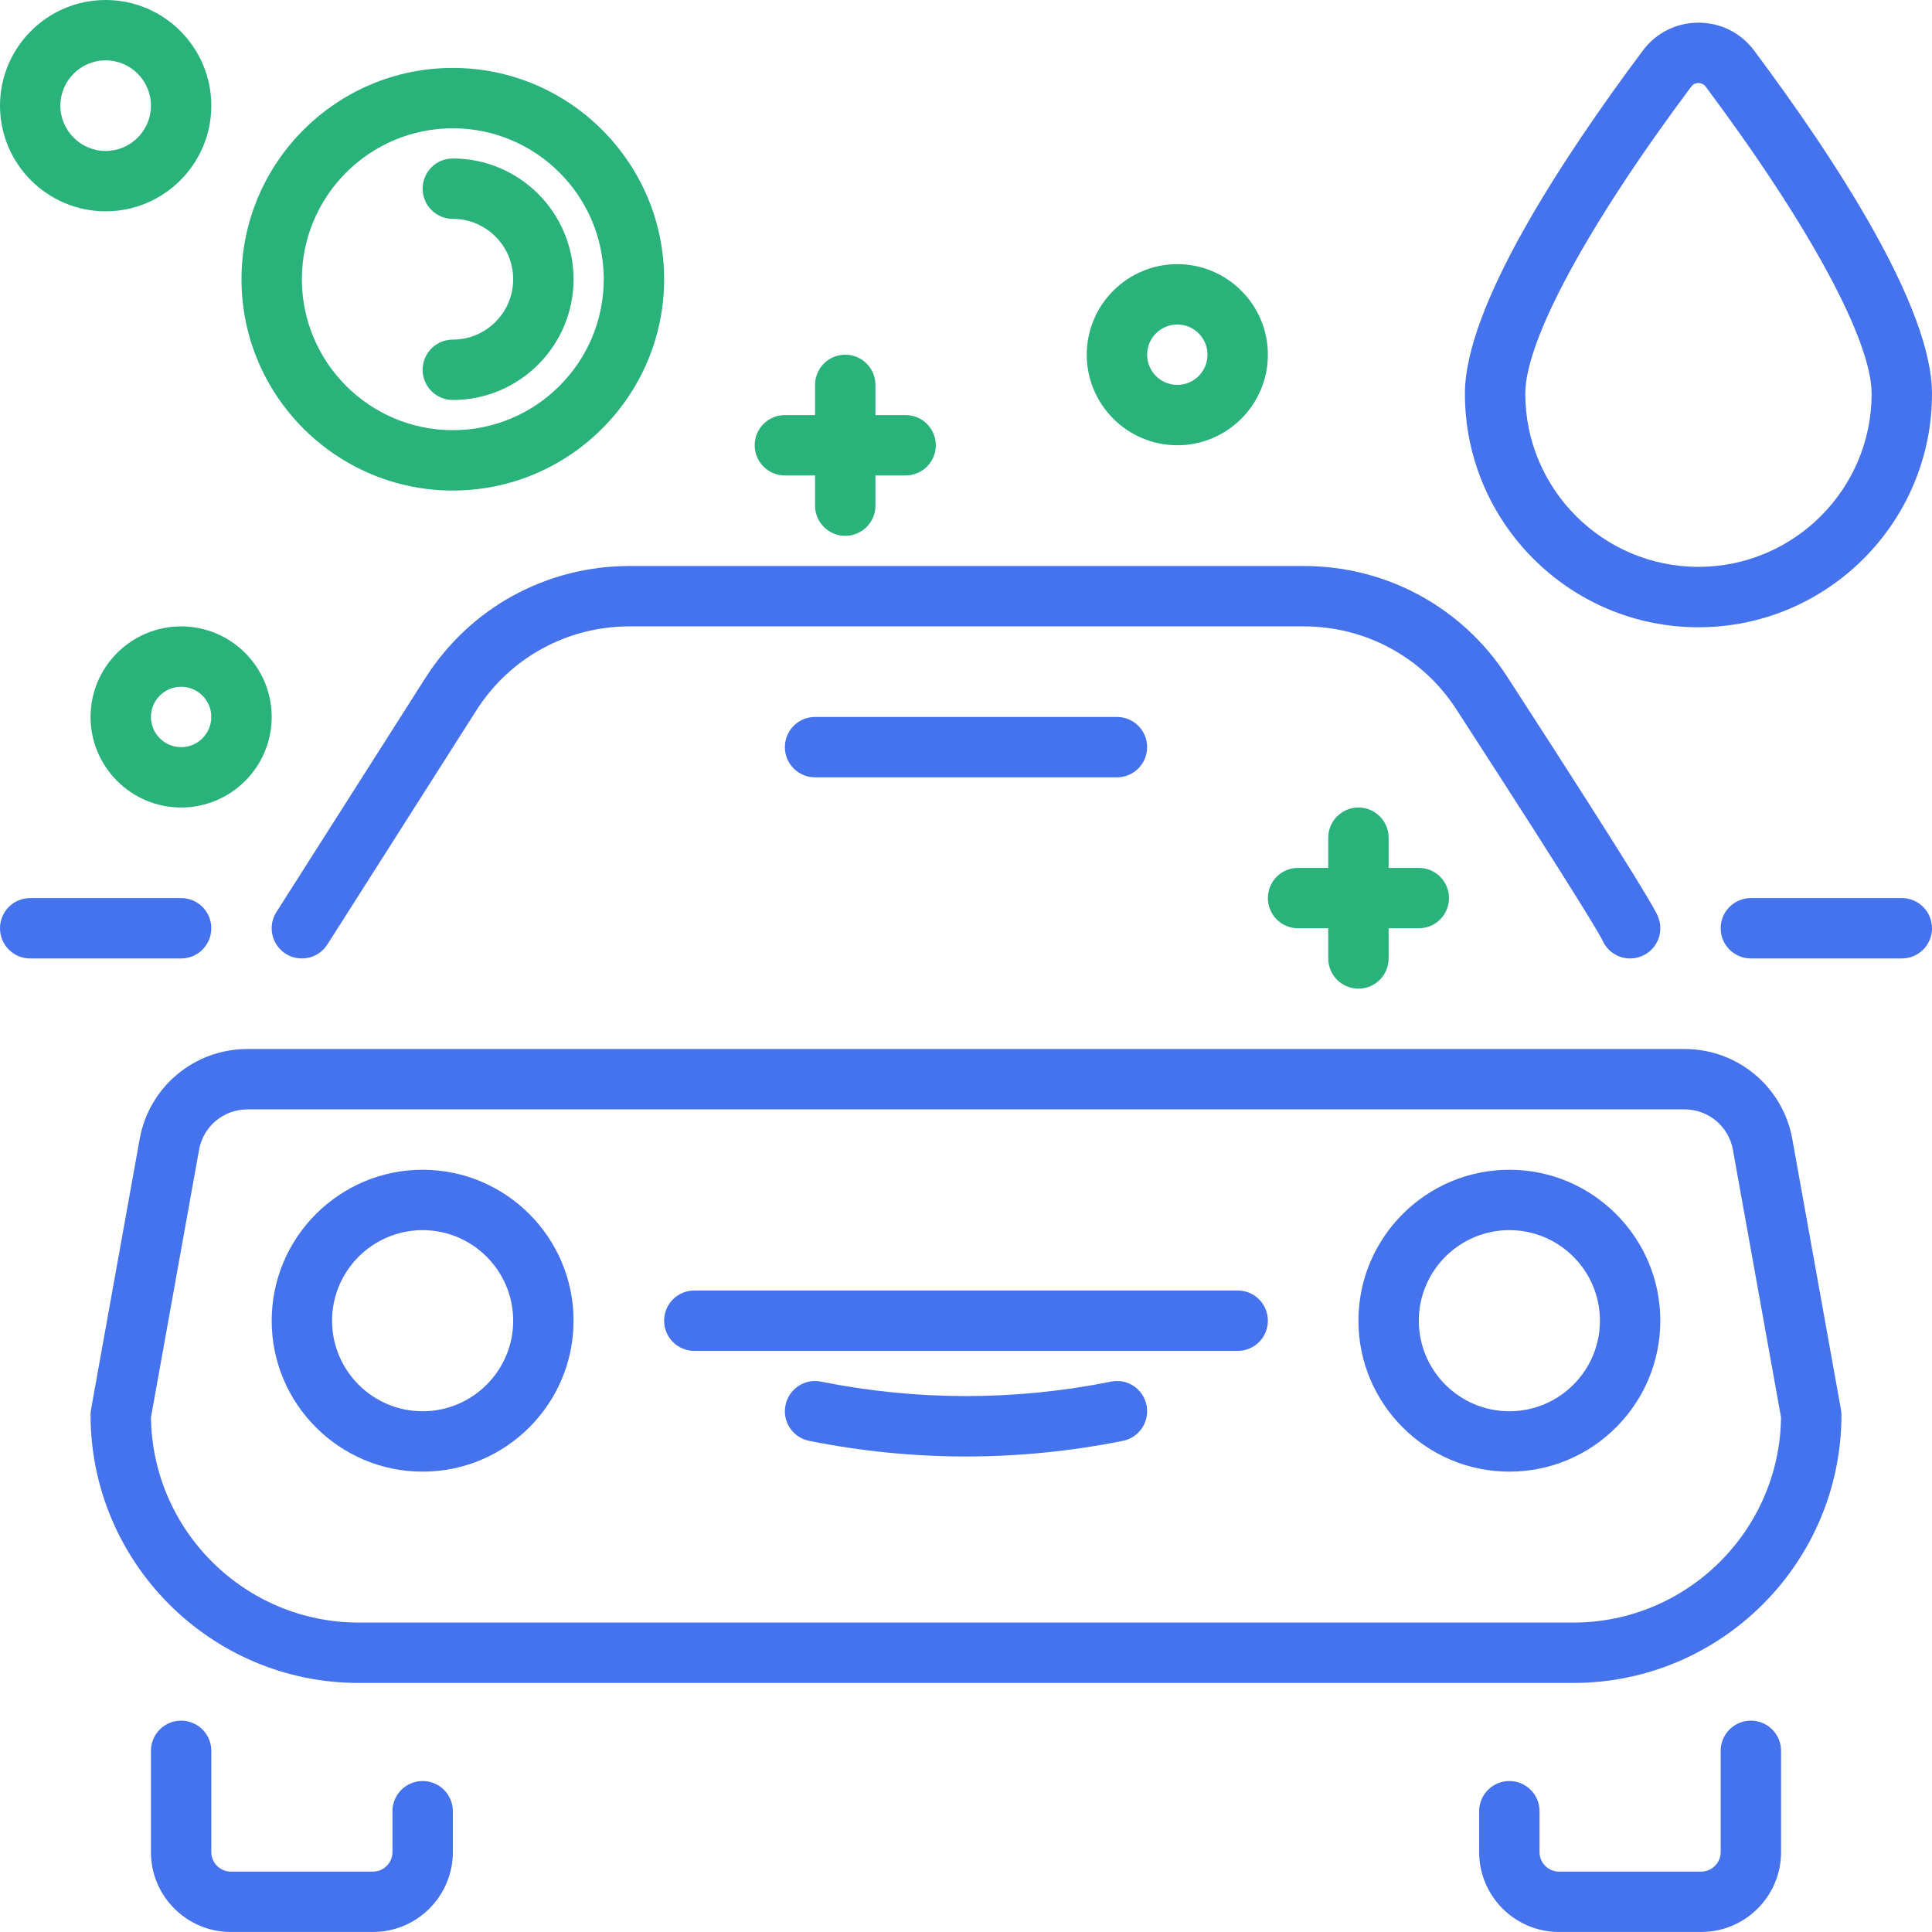 <?xml version="1.0" encoding="utf-8"?>

<!DOCTYPE svg PUBLIC "-//W3C//DTD SVG 1.1//EN" "http://www.w3.org/Graphics/SVG/1.1/DTD/svg11.dtd">
<svg version="1.1" id="Слой_1" xmlns="http://www.w3.org/2000/svg" xmlns:xlink="http://www.w3.org/1999/xlink" x="0px" y="0px"
	 width="64px" height="64px" viewBox="0 0 64 64" enable-background="new 0 0 64 64" xml:space="preserve">
<g>
	<path fill="#4572ED" d="M14,48.75c-2.757,0-5-2.243-5-5s2.243-5,5-5s5,2.243,5,5S16.757,48.75,14,48.75z M14,40.75
		c-1.654,0-3,1.346-3,3s1.346,3,3,3s3-1.346,3-3S15.654,40.75,14,40.75z"/>
</g>
<g>
	<path fill="#2AB27B" d="M3.5,7C1.57,7,0,5.43,0,3.5S1.57,0,3.5,0S7,1.571,7,3.5S5.43,7,3.5,7z M3.5,2C2.673,2,2,2.673,2,3.5
		S2.673,5,3.5,5S5,4.328,5,3.5S4.327,2,3.5,2z"/>
</g>
<g>
	<path fill="#2AB27B" d="M15,16.25c-3.859,0-7-3.14-7-7s3.141-7,7-7s7,3.14,7,7S18.859,16.25,15,16.25z M15,4.25
		c-2.757,0-5,2.243-5,5s2.243,5,5,5s5-2.243,5-5S17.757,4.25,15,4.25z"/>
</g>
<g>
	<path fill="#2AB27B" d="M15,13.25c-0.553,0-1-0.448-1-1s0.447-1,1-1c1.103,0,2-0.897,2-2s-0.897-2-2-2c-0.553,0-1-0.448-1-1
		s0.447-1,1-1c2.206,0,4,1.794,4,4S17.206,13.25,15,13.25z"/>
</g>
<g>
	<path fill="#2AB27B" d="M6,22.75c0.552,0,1,0.448,1,1s-0.448,1-1,1s-1-0.448-1-1S5.448,22.75,6,22.75 M6,20.75
		c-1.654,0-3,1.346-3,3s1.346,3,3,3s3-1.346,3-3S7.654,20.75,6,20.75L6,20.75z"/>
</g>
<g>
	<path fill="#2AB27B" d="M39,10.75c0.552,0,1,0.448,1,1c0,0.552-0.448,1-1,1s-1-0.448-1-1C38,11.198,38.448,10.75,39,10.75 M39,8.75
		c-1.654,0-3,1.346-3,3s1.346,3,3,3s3-1.346,3-3S40.654,8.75,39,8.75L39,8.75z"/>
</g>
<g>
	<path fill="#4572ED" d="M50,48.75c-2.757,0-5-2.243-5-5s2.243-5,5-5s5,2.243,5,5S52.757,48.75,50,48.75z M50,40.75
		c-1.654,0-3,1.346-3,3s1.346,3,3,3s3-1.346,3-3S51.654,40.75,50,40.75z"/>
</g>
<g>
	<path fill="#4572ED" d="M56.263,20.779c-4.266,0-7.736-3.471-7.736-7.737c0-2.875,3.205-7.769,5.895-11.368
		c0.438-0.586,1.109-0.923,1.842-0.923c0.733,0,1.405,0.336,1.843,0.923C60.795,5.273,64,10.167,64,13.042
		C64,17.308,60.529,20.779,56.263,20.779z M56.263,2.75c-0.056,0-0.162,0.016-0.24,0.12c-3.441,4.607-5.496,8.409-5.496,10.171
		c0,3.164,2.573,5.737,5.736,5.737S62,16.205,62,13.042c0-1.762-2.055-5.564-5.496-10.171C56.426,2.766,56.319,2.75,56.263,2.75z"/>
</g>
<g>
	<path fill="#4572ED" d="M12.355,63.999H7.645C6.187,63.999,5,62.813,5,61.355v-3.356c0-0.553,0.447-1,1-1s1,0.447,1,1v3.356
		c0,0.354,0.289,0.644,0.645,0.644h4.711c0.355,0,0.645-0.289,0.645-0.644v-1.356c0-0.553,0.447-1,1-1s1,0.447,1,1v1.356
		C15,62.813,13.813,63.999,12.355,63.999z"/>
</g>
<g>
	<path fill="#4572ED" d="M56.355,63.999h-4.711c-1.458,0-2.645-1.186-2.645-2.644v-1.356c0-0.553,0.447-1,1-1s1,0.447,1,1v1.356
		c0,0.354,0.289,0.644,0.645,0.644h4.711c0.355,0,0.645-0.289,0.645-0.644v-3.356c0-0.553,0.447-1,1-1s1,0.447,1,1v3.356
		C59,62.813,57.813,63.999,56.355,63.999z"/>
</g>
<g>
	<path fill="#4572ED" d="M52.115,55.75h-40.23C6.985,55.75,3,51.765,3,46.865c0-0.06,0.005-0.118,0.016-0.177l1.611-8.957
		c0.311-1.728,1.811-2.981,3.566-2.981h47.613c1.756,0,3.256,1.254,3.566,2.981l1.611,8.957C60.995,46.747,61,46.806,61,46.865
		C61,51.765,57.015,55.75,52.115,55.75z M5.001,46.951c0.046,3.757,3.116,6.799,6.884,6.799h40.23c3.768,0,6.838-3.042,6.884-6.799
		l-1.595-8.866c-0.139-0.773-0.811-1.335-1.598-1.335H8.193c-0.787,0-1.459,0.562-1.598,1.335L5.001,46.951z"/>
</g>
<g>
	<path fill="#4572ED" d="M54.001,31.75c-0.378,0-0.739-0.215-0.908-0.58c-0.072-0.156-0.638-1.173-4.853-7.678
		c-1.112-1.717-2.998-2.742-5.046-2.742H20.851c-2.067,0-3.964,1.042-5.074,2.786l-4.933,7.751
		c-0.296,0.465-0.913,0.603-1.381,0.307c-0.466-0.297-0.604-0.915-0.307-1.381l4.933-7.751c1.479-2.324,4.007-3.712,6.762-3.712
		h22.344c2.729,0,5.242,1.366,6.725,3.654c4.619,7.129,4.897,7.729,4.988,7.926c0.232,0.501,0.015,1.095-0.487,1.327
		C54.284,31.721,54.142,31.75,54.001,31.75z"/>
</g>
<g>
	<path fill="#4572ED" d="M63,31.75h-5c-0.553,0-1-0.447-1-1s0.447-1,1-1h5c0.553,0,1,0.447,1,1S63.553,31.75,63,31.75z"/>
</g>
<g>
	<path fill="#4572ED" d="M6,31.75H1c-0.553,0-1-0.447-1-1s0.447-1,1-1h5c0.553,0,1,0.447,1,1S6.553,31.75,6,31.75z"/>
</g>
<g>
	<path fill="#4572ED" d="M41,44.75H23c-0.553,0-1-0.447-1-1s0.447-1,1-1h18c0.553,0,1,0.447,1,1S41.553,44.75,41,44.75z"/>
</g>
<g>
	<path fill="#4572ED" d="M32,48.248c-1.736,0-3.473-0.173-5.196-0.518c-0.541-0.108-0.893-0.635-0.784-1.177
		c0.107-0.542,0.637-0.897,1.177-0.784c3.188,0.637,6.42,0.637,9.607,0c0.549-0.113,1.069,0.243,1.177,0.784
		c0.108,0.542-0.243,1.068-0.784,1.177C35.473,48.075,33.736,48.248,32,48.248z"/>
</g>
<g>
	<path fill="#4572ED" d="M37,25.75H27c-0.553,0-1-0.448-1-1s0.447-1,1-1h10c0.553,0,1,0.448,1,1S37.553,25.75,37,25.75z"/>
</g>
<g>
	<path fill="#2AB27B" d="M30,15.75h-4c-0.553,0-1-0.448-1-1s0.447-1,1-1h4c0.553,0,1,0.448,1,1S30.553,15.75,30,15.75z"/>
</g>
<g>
	<path fill="#2AB27B" d="M28,17.75c-0.553,0-1-0.448-1-1v-4c0-0.552,0.447-1,1-1s1,0.448,1,1v4C29,17.302,28.553,17.75,28,17.75z"/>
</g>
<g>
	<path fill="#2AB27B" d="M47,30.75h-4c-0.553,0-1-0.447-1-1c0-0.552,0.447-1,1-1h4c0.553,0,1,0.448,1,1
		C48,30.303,47.553,30.75,47,30.75z"/>
</g>
<g>
	<path fill="#2AB27B" d="M45,32.75c-0.553,0-1-0.447-1-1v-4c0-0.552,0.447-1,1-1s1,0.448,1,1v4C46,32.303,45.553,32.75,45,32.75z"/>
</g>
</svg>
